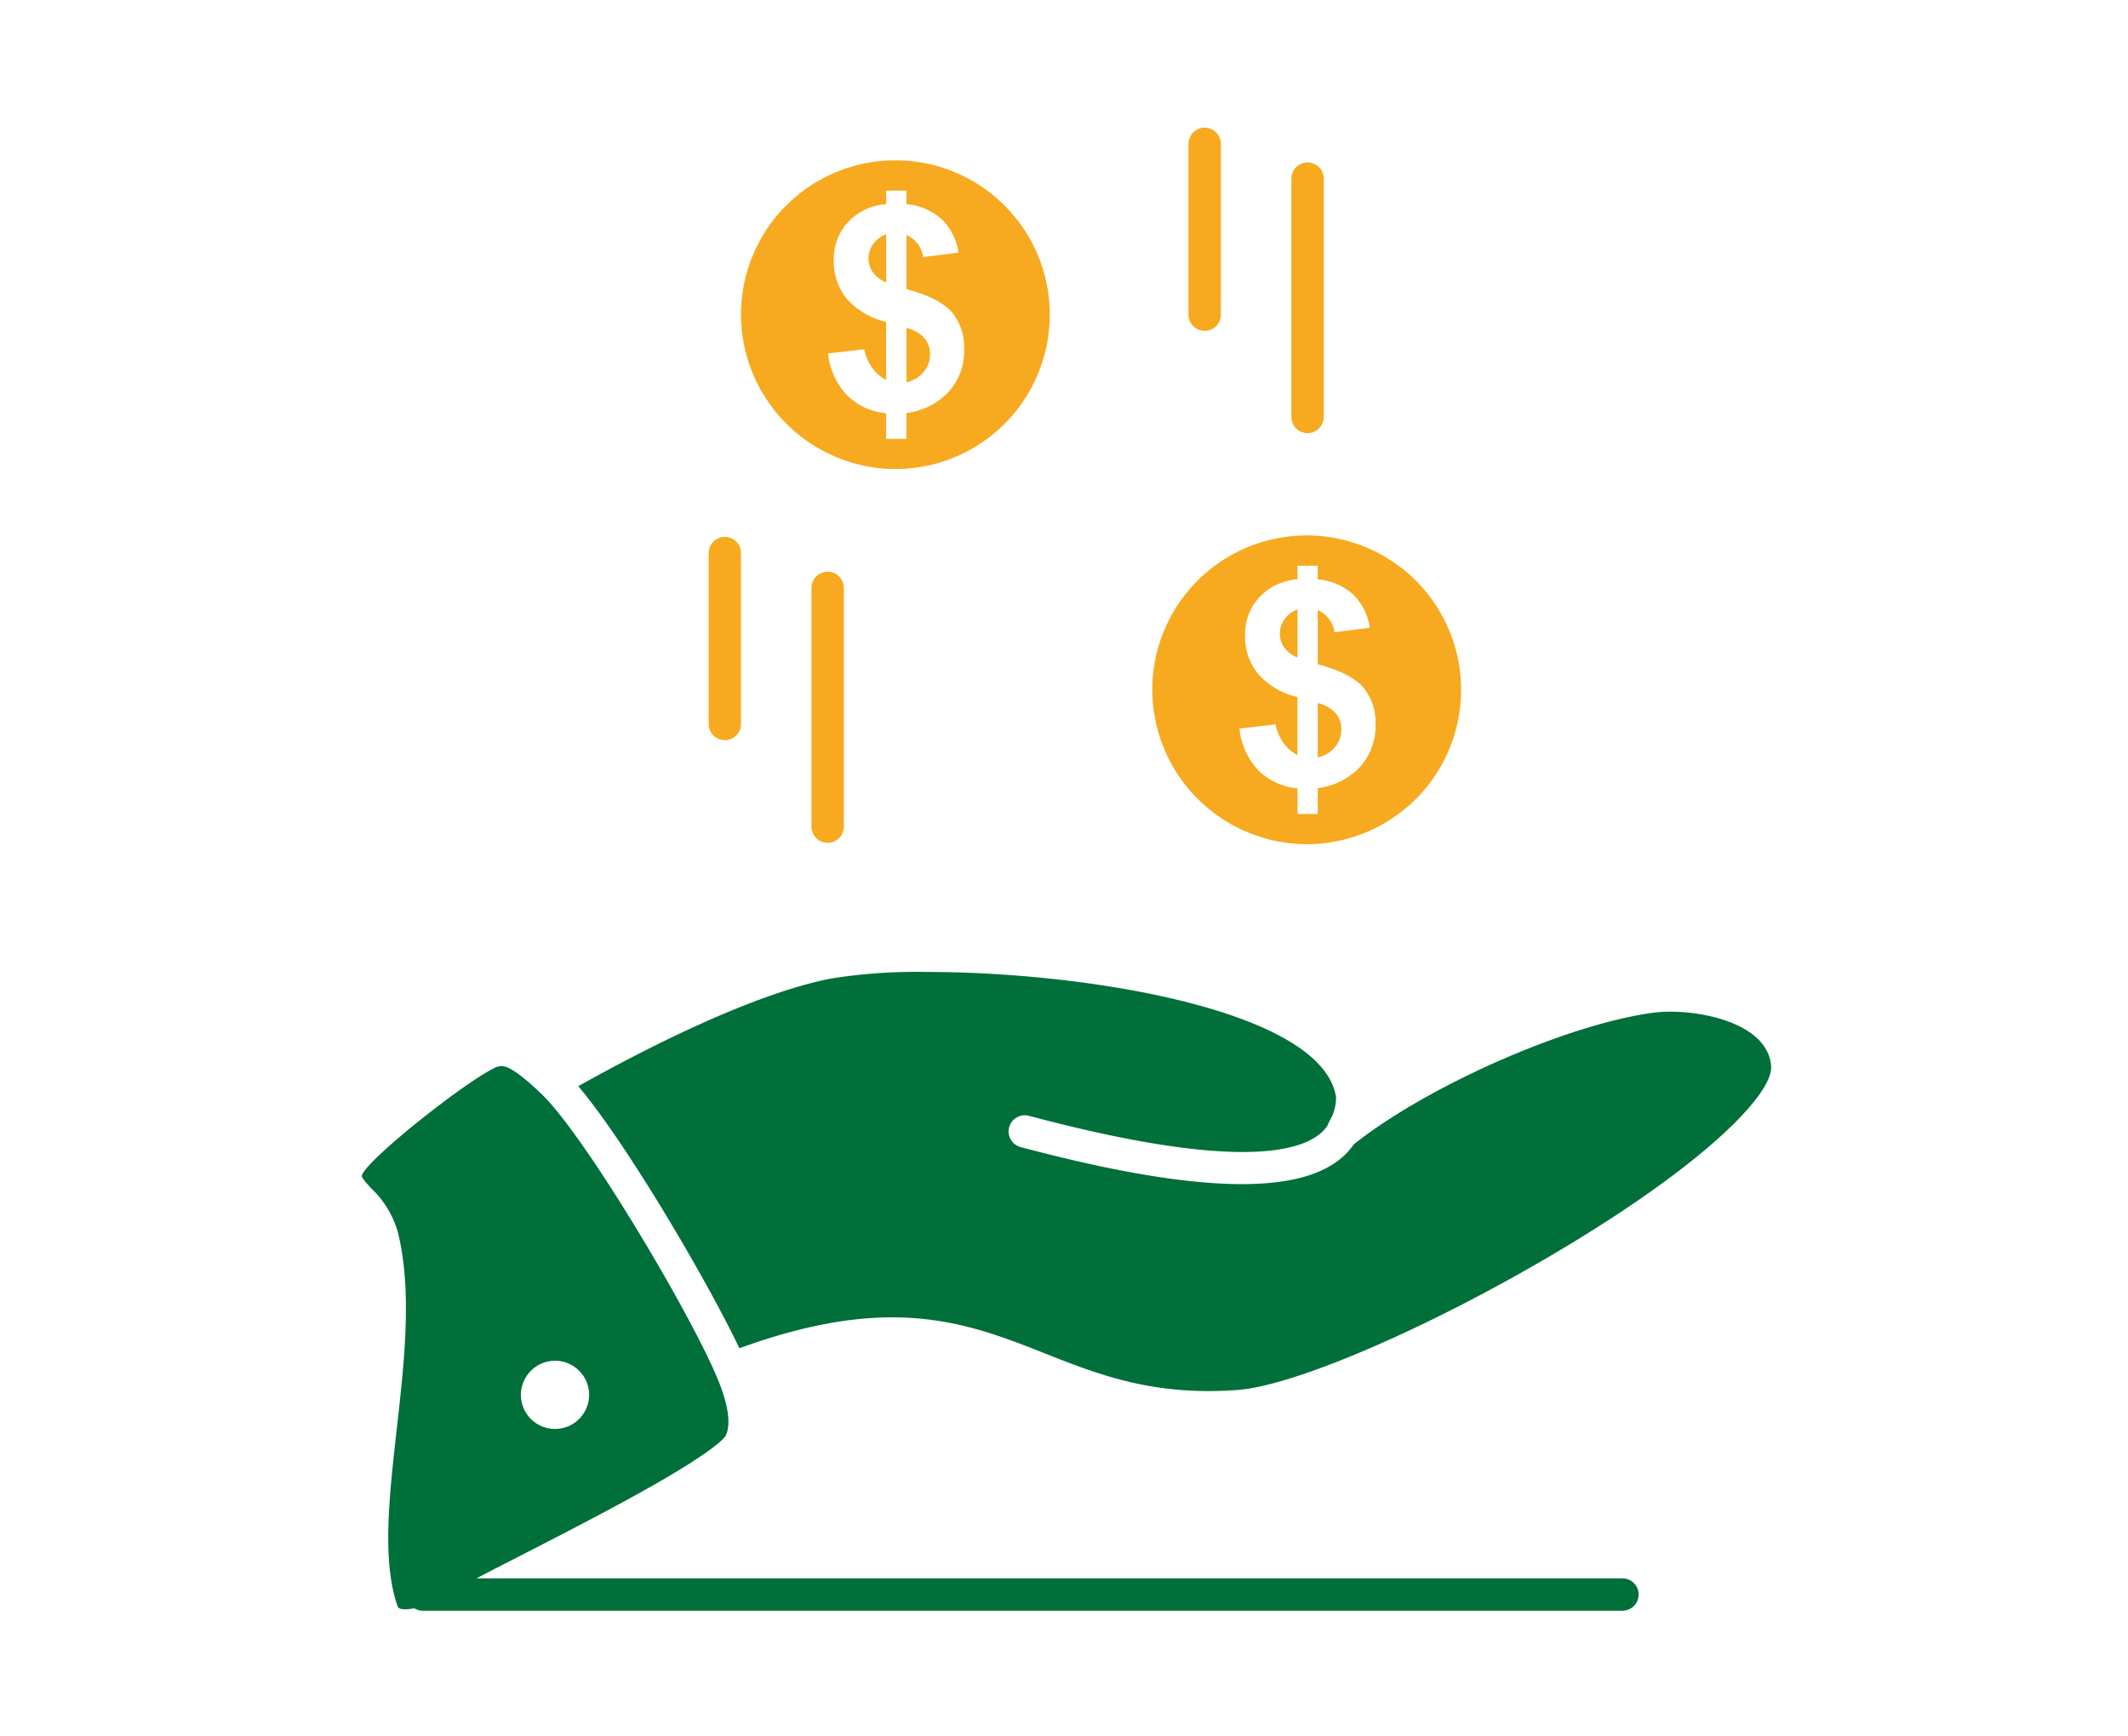 <svg xmlns="http://www.w3.org/2000/svg" xmlns:xlink="http://www.w3.org/1999/xlink" width="277" height="226" viewBox="0 0 277 226">
  <defs>
    <clipPath id="clip-finanzieren">
      <rect width="277" height="226"/>
    </clipPath>
  </defs>
  <g id="finanzieren" clip-path="url(#clip-finanzieren)">
    <g id="C_-_38_x2C__hand_x2C__dollar_x2C__money_x2C__currency_x2C__charity" transform="translate(-4.851 -24.613)">
      <g id="Gruppe_1486" data-name="Gruppe 1486" transform="translate(51.956 41.277)">
        <path id="Pfad_320" data-name="Pfad 320" d="M200.959,72.086a3.4,3.4,0,0,0-1.681,1.246,3.215,3.215,0,0,0-.617,1.913,3.075,3.075,0,0,0,.563,1.778,3.9,3.9,0,0,0,1.735,1.319Z" transform="translate(-132.711 -58.236)" fill="#f7aa20"/>
        <path id="Pfad_321" data-name="Pfad 321" d="M212.706,102.6a3.169,3.169,0,0,0-.723-2.08,4.57,4.57,0,0,0-2.352-1.345v7.078a3.9,3.9,0,0,0,2.214-1.3A3.482,3.482,0,0,0,212.706,102.6Z" transform="translate(-138.749 -73.146)" fill="#f7aa20"/>
        <path id="Pfad_322" data-name="Pfad 322" d="M301.023,199.5a20.1,20.1,0,1,0-20.2-20.1A20.173,20.173,0,0,0,301.023,199.5Zm-6.466-22.215a7.682,7.682,0,0,1-1.652-4.974,7.043,7.043,0,0,1,1.866-4.973,7.469,7.469,0,0,1,4.956-2.321v-1.777h2.632v1.777a7.837,7.837,0,0,1,4.6,1.964,7.552,7.552,0,0,1,2.179,4.331l-4.594.592a3.71,3.71,0,0,0-2.185-2.889v7.054q4.363,1.168,5.941,3.038a7.151,7.151,0,0,1,1.582,4.793,8,8,0,0,1-1.989,5.506,8.966,8.966,0,0,1-5.534,2.79v3.368h-2.632v-3.332a8.391,8.391,0,0,1-5.065-2.308,9.512,9.512,0,0,1-2.5-5.467l4.71-.557a5.927,5.927,0,0,0,1.086,2.488,4.957,4.957,0,0,0,1.768,1.513v-7.56A9.869,9.869,0,0,1,294.557,177.287Z" transform="translate(-177.937 -106.247)" fill="#f7aa20"/>
        <path id="Pfad_323" data-name="Pfad 323" d="M181.92,90.844a20.1,20.1,0,1,0-20.2-20.1A20.173,20.173,0,0,0,181.92,90.844ZM175.453,68.63a7.686,7.686,0,0,1-1.648-4.975,7.039,7.039,0,0,1,1.863-4.975,7.478,7.478,0,0,1,4.956-2.32V54.583h2.633v1.778a7.821,7.821,0,0,1,4.6,1.962,7.587,7.587,0,0,1,2.182,4.333l-4.6.592a3.7,3.7,0,0,0-2.186-2.889v7.054c2.908.777,4.891,1.8,5.939,3.035a7.157,7.157,0,0,1,1.583,4.8,7.98,7.98,0,0,1-1.99,5.506,8.988,8.988,0,0,1-5.533,2.79v3.368h-2.633V83.576a8.4,8.4,0,0,1-5.065-2.309,9.506,9.506,0,0,1-2.5-5.466l4.709-.556a6,6,0,0,0,1.085,2.488,5.006,5.006,0,0,0,1.769,1.51v-7.56A9.876,9.876,0,0,1,175.453,68.63Z" transform="translate(-112.375 -46.436)" fill="#f7aa20"/>
        <path id="Pfad_324" data-name="Pfad 324" d="M331.808,211.254a3.166,3.166,0,0,0-.723-2.078,4.549,4.549,0,0,0-2.352-1.346v7.078a3.921,3.921,0,0,0,2.215-1.3A3.5,3.5,0,0,0,331.808,211.254Z" transform="translate(-204.31 -132.958)" fill="#f7aa20"/>
        <path id="Pfad_325" data-name="Pfad 325" d="M320.064,180.742a3.4,3.4,0,0,0-1.68,1.247,3.207,3.207,0,0,0-.617,1.913,3.077,3.077,0,0,0,.562,1.778A3.91,3.91,0,0,0,320.064,187Z" transform="translate(-198.273 -118.047)" fill="#f7aa20"/>
        <path id="Pfad_326" data-name="Pfad 326" d="M256.819,290.891a17.6,17.6,0,0,0-2.38.15c-11.247,1.55-29.323,9.527-38.888,17.136-2.351,3.441-7.166,5.166-14.563,5.166-6.988,0-16.271-1.534-27.941-4.6l-.838-.219a2.106,2.106,0,0,1,1.059-4.077l.85.223c28.645,7.528,36.126,3.95,38.018,1.053.086-.2.178-.4.279-.615a5.965,5.965,0,0,0,.842-3.094C211.48,290.773,181,285.718,159.92,285.718a70.662,70.662,0,0,0-12.441.864c-10.265,2.026-24.2,9.157-32.863,14.008h0c4.618,5.475,11.339,16.307,16.258,25.129l.013.022q.314.563.618,1.114l.022.041q.295.535.579,1.057l.019.036c.174.32.344.635.512.948l.122.228q.229.428.45.844l.145.275q.171.324.335.64l.2.388q.15.288.293.57c.061.118.121.235.179.351.108.213.215.423.319.63.063.125.124.248.185.37s.126.254.188.38c.092.187.181.37.269.55l.155.321.112.232c7.425-2.708,13.949-4.027,19.892-4.027,8.008,0,14.057,2.393,19.907,4.708,6.077,2.4,12.361,4.89,21.243,4.89,1.241,0,2.526-.049,3.82-.145,7.418-.55,24.761-8.023,41.237-17.77,19.752-11.684,28.466-20.828,28.2-24.378C269.515,292.782,261.866,290.891,256.819,290.891Z" transform="translate(-86.448 -175.832)" fill="#006f39"/>
        <path id="Pfad_327" data-name="Pfad 327" d="M154.477,186.23a2.107,2.107,0,0,0,2.107-2.107v-22.2a2.107,2.107,0,1,0-4.213,0v22.2A2.107,2.107,0,0,0,154.477,186.23Z" transform="translate(-107.23 -106.527)" fill="#f7aa20"/>
        <path id="Pfad_328" data-name="Pfad 328" d="M182.142,171.8v31.086a2.107,2.107,0,1,0,4.213,0V171.8a2.107,2.107,0,0,0-4.213,0Z" transform="translate(-123.618 -111.963)" fill="#f7aa20"/>
        <path id="Pfad_329" data-name="Pfad 329" d="M293.423,67.693a2.107,2.107,0,0,0,2.107-2.107v-22.2a2.107,2.107,0,1,0-4.213,0v22.2A2.107,2.107,0,0,0,293.423,67.693Z" transform="translate(-183.714 -41.277)" fill="#f7aa20"/>
        <path id="Pfad_330" data-name="Pfad 330" d="M323.2,86.454a2.107,2.107,0,0,0,2.107-2.107V53.264a2.107,2.107,0,0,0-4.213,0V84.348A2.107,2.107,0,0,0,323.2,86.454Z" transform="translate(-200.103 -46.716)" fill="#f7aa20"/>
        <path id="Pfad_331" data-name="Pfad 331" d="M216.044,379.674l-149.175,0c1.594-.831,3.417-1.766,5.366-2.765,5.346-2.741,12-6.153,17.371-9.2,8.435-4.786,9.582-6.371,9.726-6.64.715-1.577.29-4.222-1.269-7.85-.885-2.061-2.3-4.873-4.013-8.042-5.528-10.209-14.207-24.109-18.548-28.409-.06-.059-.12-.119-.178-.174-2.623-2.5-4.225-3.62-5.194-3.62a2.212,2.212,0,0,0-1.006.294c-3.884,1.914-15.987,11.461-17.106,13.8-.13.272-.184.385,1.175,1.846a12.625,12.625,0,0,1,3.428,5.61c1.911,7.614.879,16.786-.119,25.656-.993,8.832-1.932,17.175.067,23.027.08.232.169.5,1.049.5a5.571,5.571,0,0,0,1.152-.145,2.092,2.092,0,0,0,1.118.327l156.157,0a2.106,2.106,0,1,0,0-4.213ZM76.612,351.368a4.44,4.44,0,1,1-3.929,4.912A4.456,4.456,0,0,1,76.612,351.368Z" transform="translate(-51.956 -190.833)" fill="#006f39"/>
      </g>
    </g>
  </g>
</svg>
